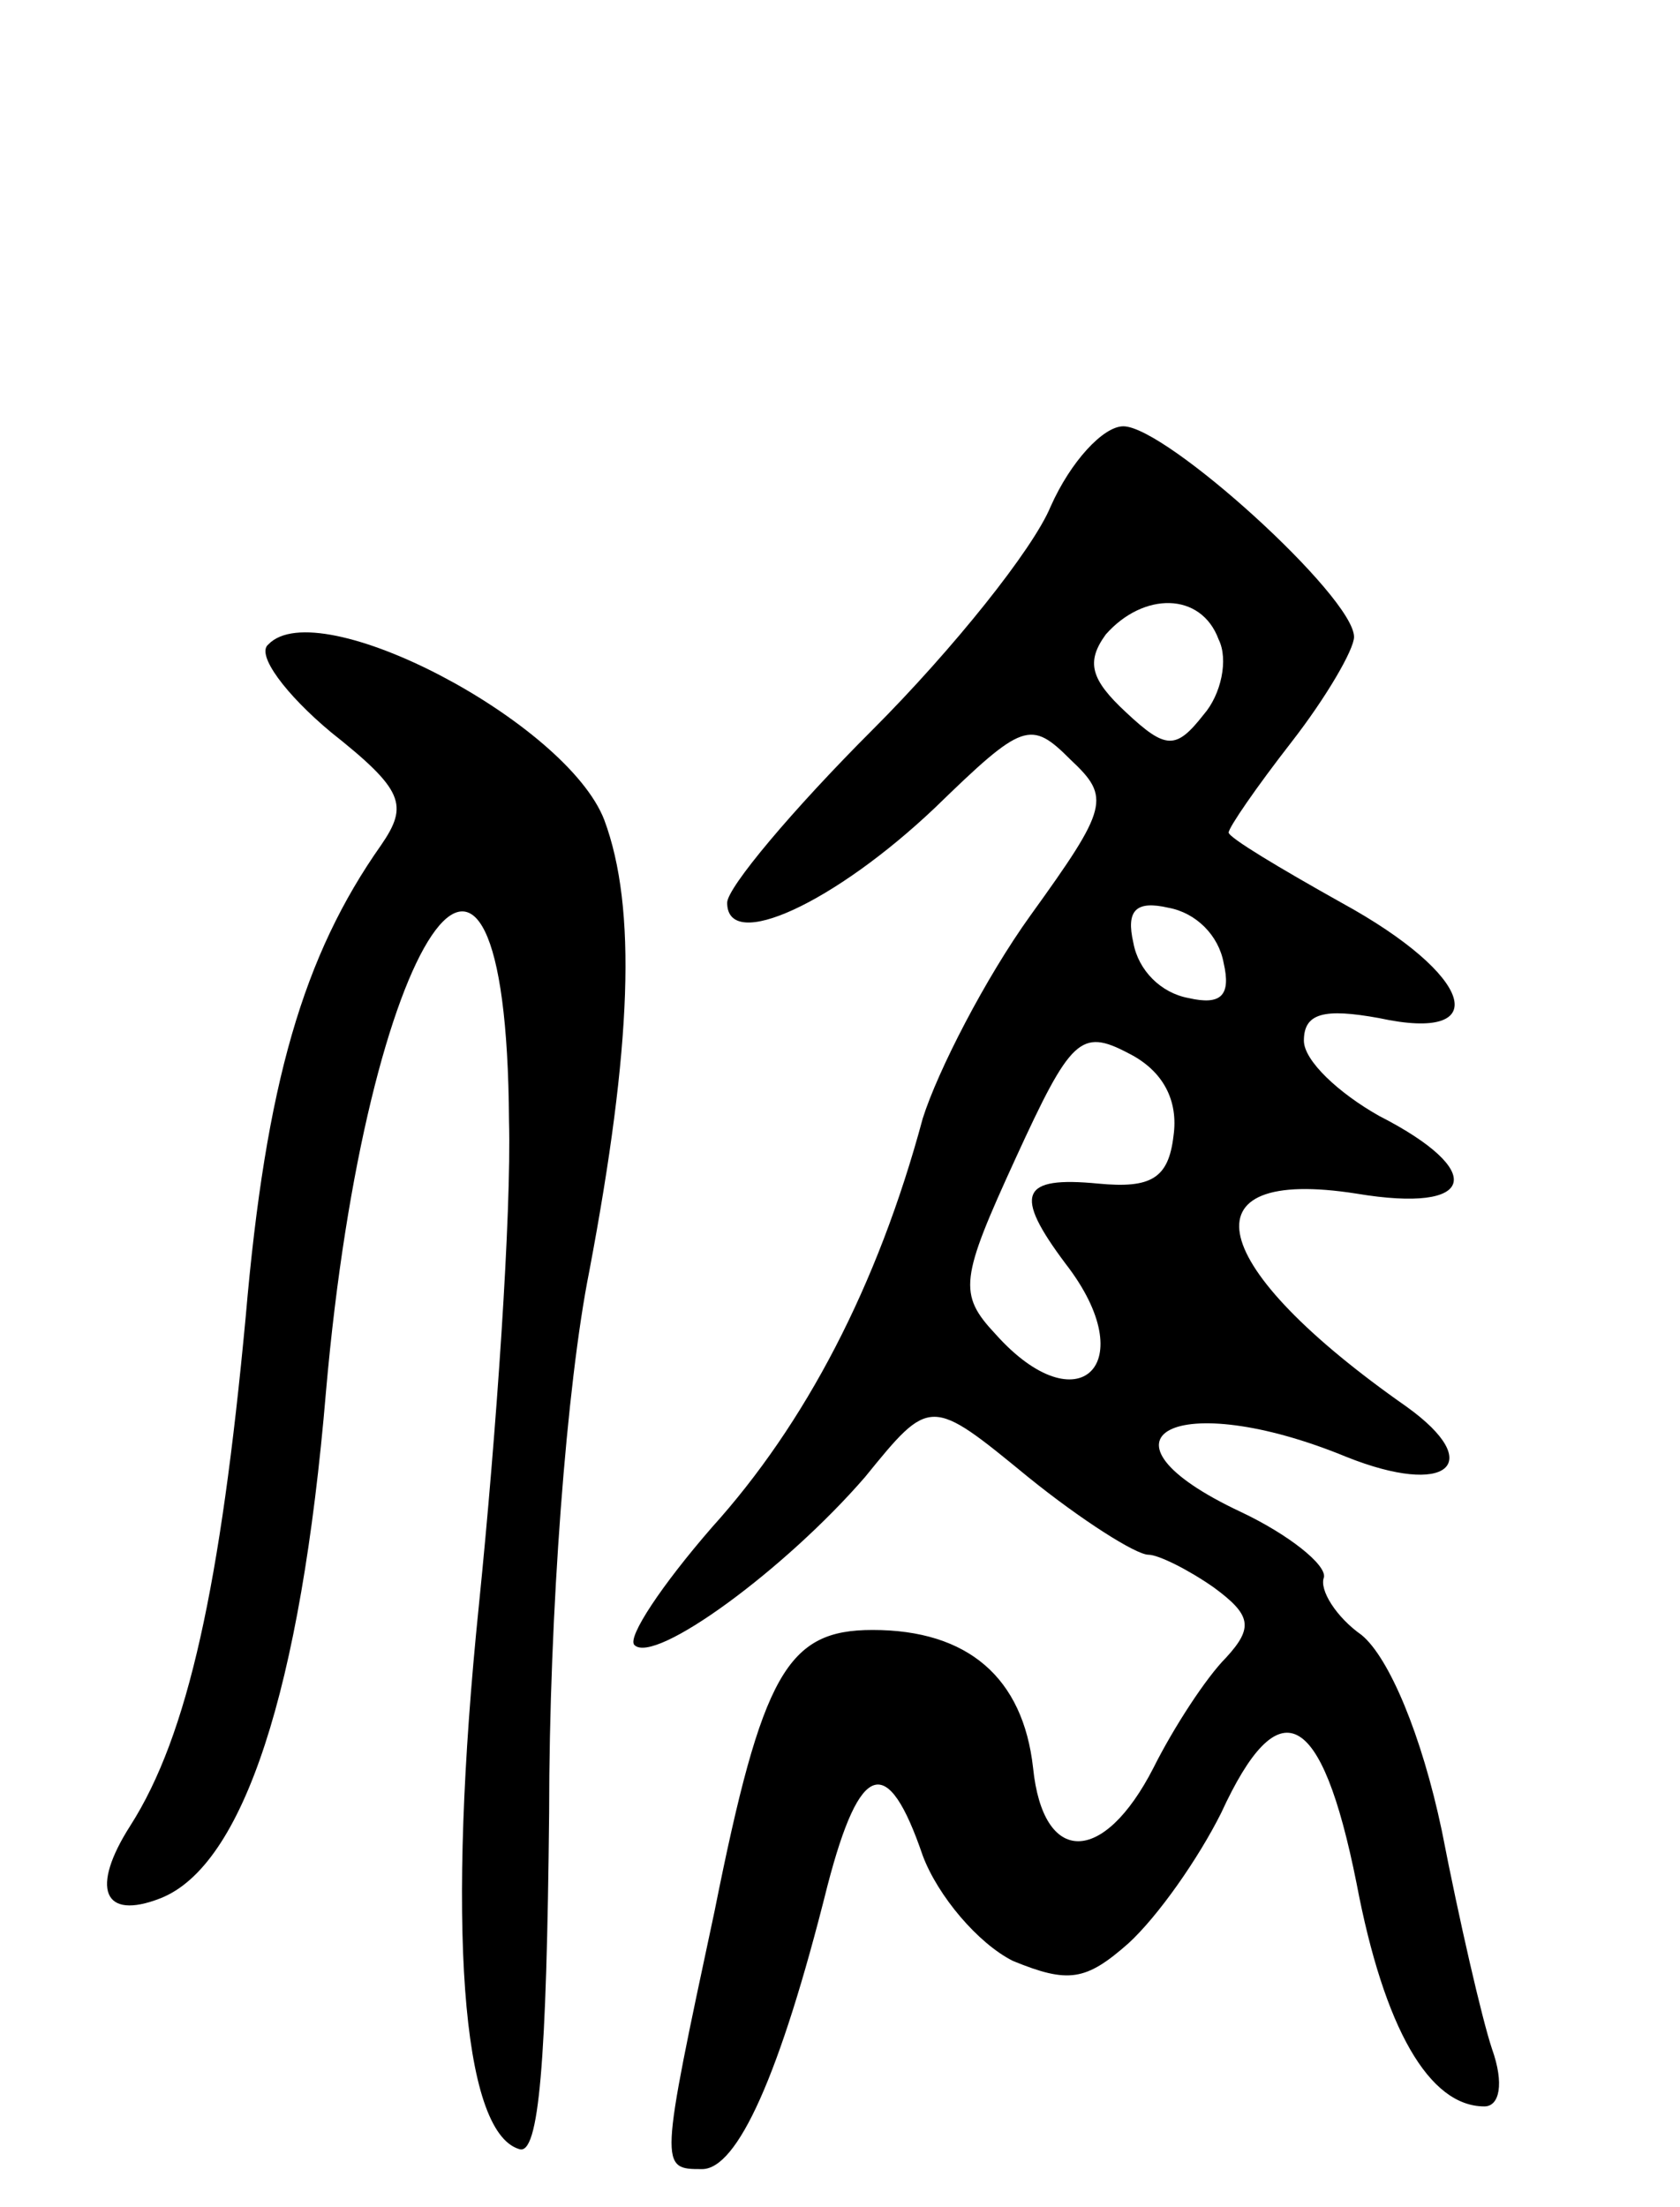 <svg version="1.0" xmlns="http://www.w3.org/2000/svg"
 width="67pt" height="88pt" viewBox="0 0 67 88"
 preserveAspectRatio="xMidYMid meet">
<g transform="translate(0,88) scale(0.1,-0.1)"
fill="#000000" stroke="none">
<path d="M419 678 c-7 -17 -39 -57 -71 -89 -32 -32 -58 -63 -58 -69 0 -20 43
0 83 38 35 34 38 35 54 19 16 -15 15 -19 -16 -62 -18 -25 -37 -62 -43 -81 -18
-67 -47 -122 -84 -163 -20 -23 -34 -44 -31 -47 8 -8 60 30 92 67 26 32 26 32
65 0 21 -17 43 -31 48 -31 4 0 16 -6 26 -13 15 -11 16 -16 5 -28 -8 -8 -21
-28 -29 -44 -20 -39 -44 -39 -48 0 -4 36 -26 55 -64 55 -34 0 -44 -17 -63
-112 -22 -103 -22 -103 -5 -103 14 0 31 37 50 113 13 50 24 53 38 12 6 -16 22
-35 36 -42 22 -9 29 -8 46 7 12 11 28 34 37 52 23 50 40 42 54 -28 11 -58 29
-89 51 -89 6 0 8 9 3 23 -4 12 -13 51 -20 87 -8 38 -21 69 -32 78 -10 7 -17
18 -15 23 1 5 -14 17 -33 26 -64 30 -26 50 42 22 40 -16 56 -3 24 20 -80 56
-90 96 -20 85 48 -8 52 9 9 31 -16 9 -30 22 -30 30 0 11 8 13 30 9 46 -10 38
17 -15 46 -25 14 -45 26 -45 28 0 2 11 18 25 36 14 18 25 37 25 42 0 16 -75
84 -92 84 -8 0 -21 -14 -29 -32z m67 -53 c4 -8 1 -22 -6 -30 -11 -14 -15 -14
-31 1 -14 13 -16 20 -8 31 15 17 38 17 45 -2z m2 -129 c3 -13 -1 -17 -14 -14
-11 2 -20 11 -22 22 -3 13 1 17 14 14 11 -2 20 -11 22 -22z m-20 -69 c-2 -17
-9 -21 -30 -19 -31 3 -34 -4 -13 -32 31 -40 5 -65 -28 -28 -15 16 -14 22 8 70
22 48 26 52 45 42 14 -7 20 -19 18 -33z"/>
<path d="M107 623 c-5 -4 7 -20 25 -35 29 -23 31 -29 20 -45 -31 -44 -46 -95
-54 -188 -10 -107 -23 -167 -46 -203 -16 -25 -11 -38 12 -29 33 13 56 83 66
202 16 183 72 266 73 108 1 -37 -5 -124 -12 -193 -13 -127 -7 -210 16 -217 8
-3 11 35 12 134 0 80 7 171 16 216 17 90 19 145 6 180 -15 39 -114 91 -134 70z"/>
</g>
</svg>
